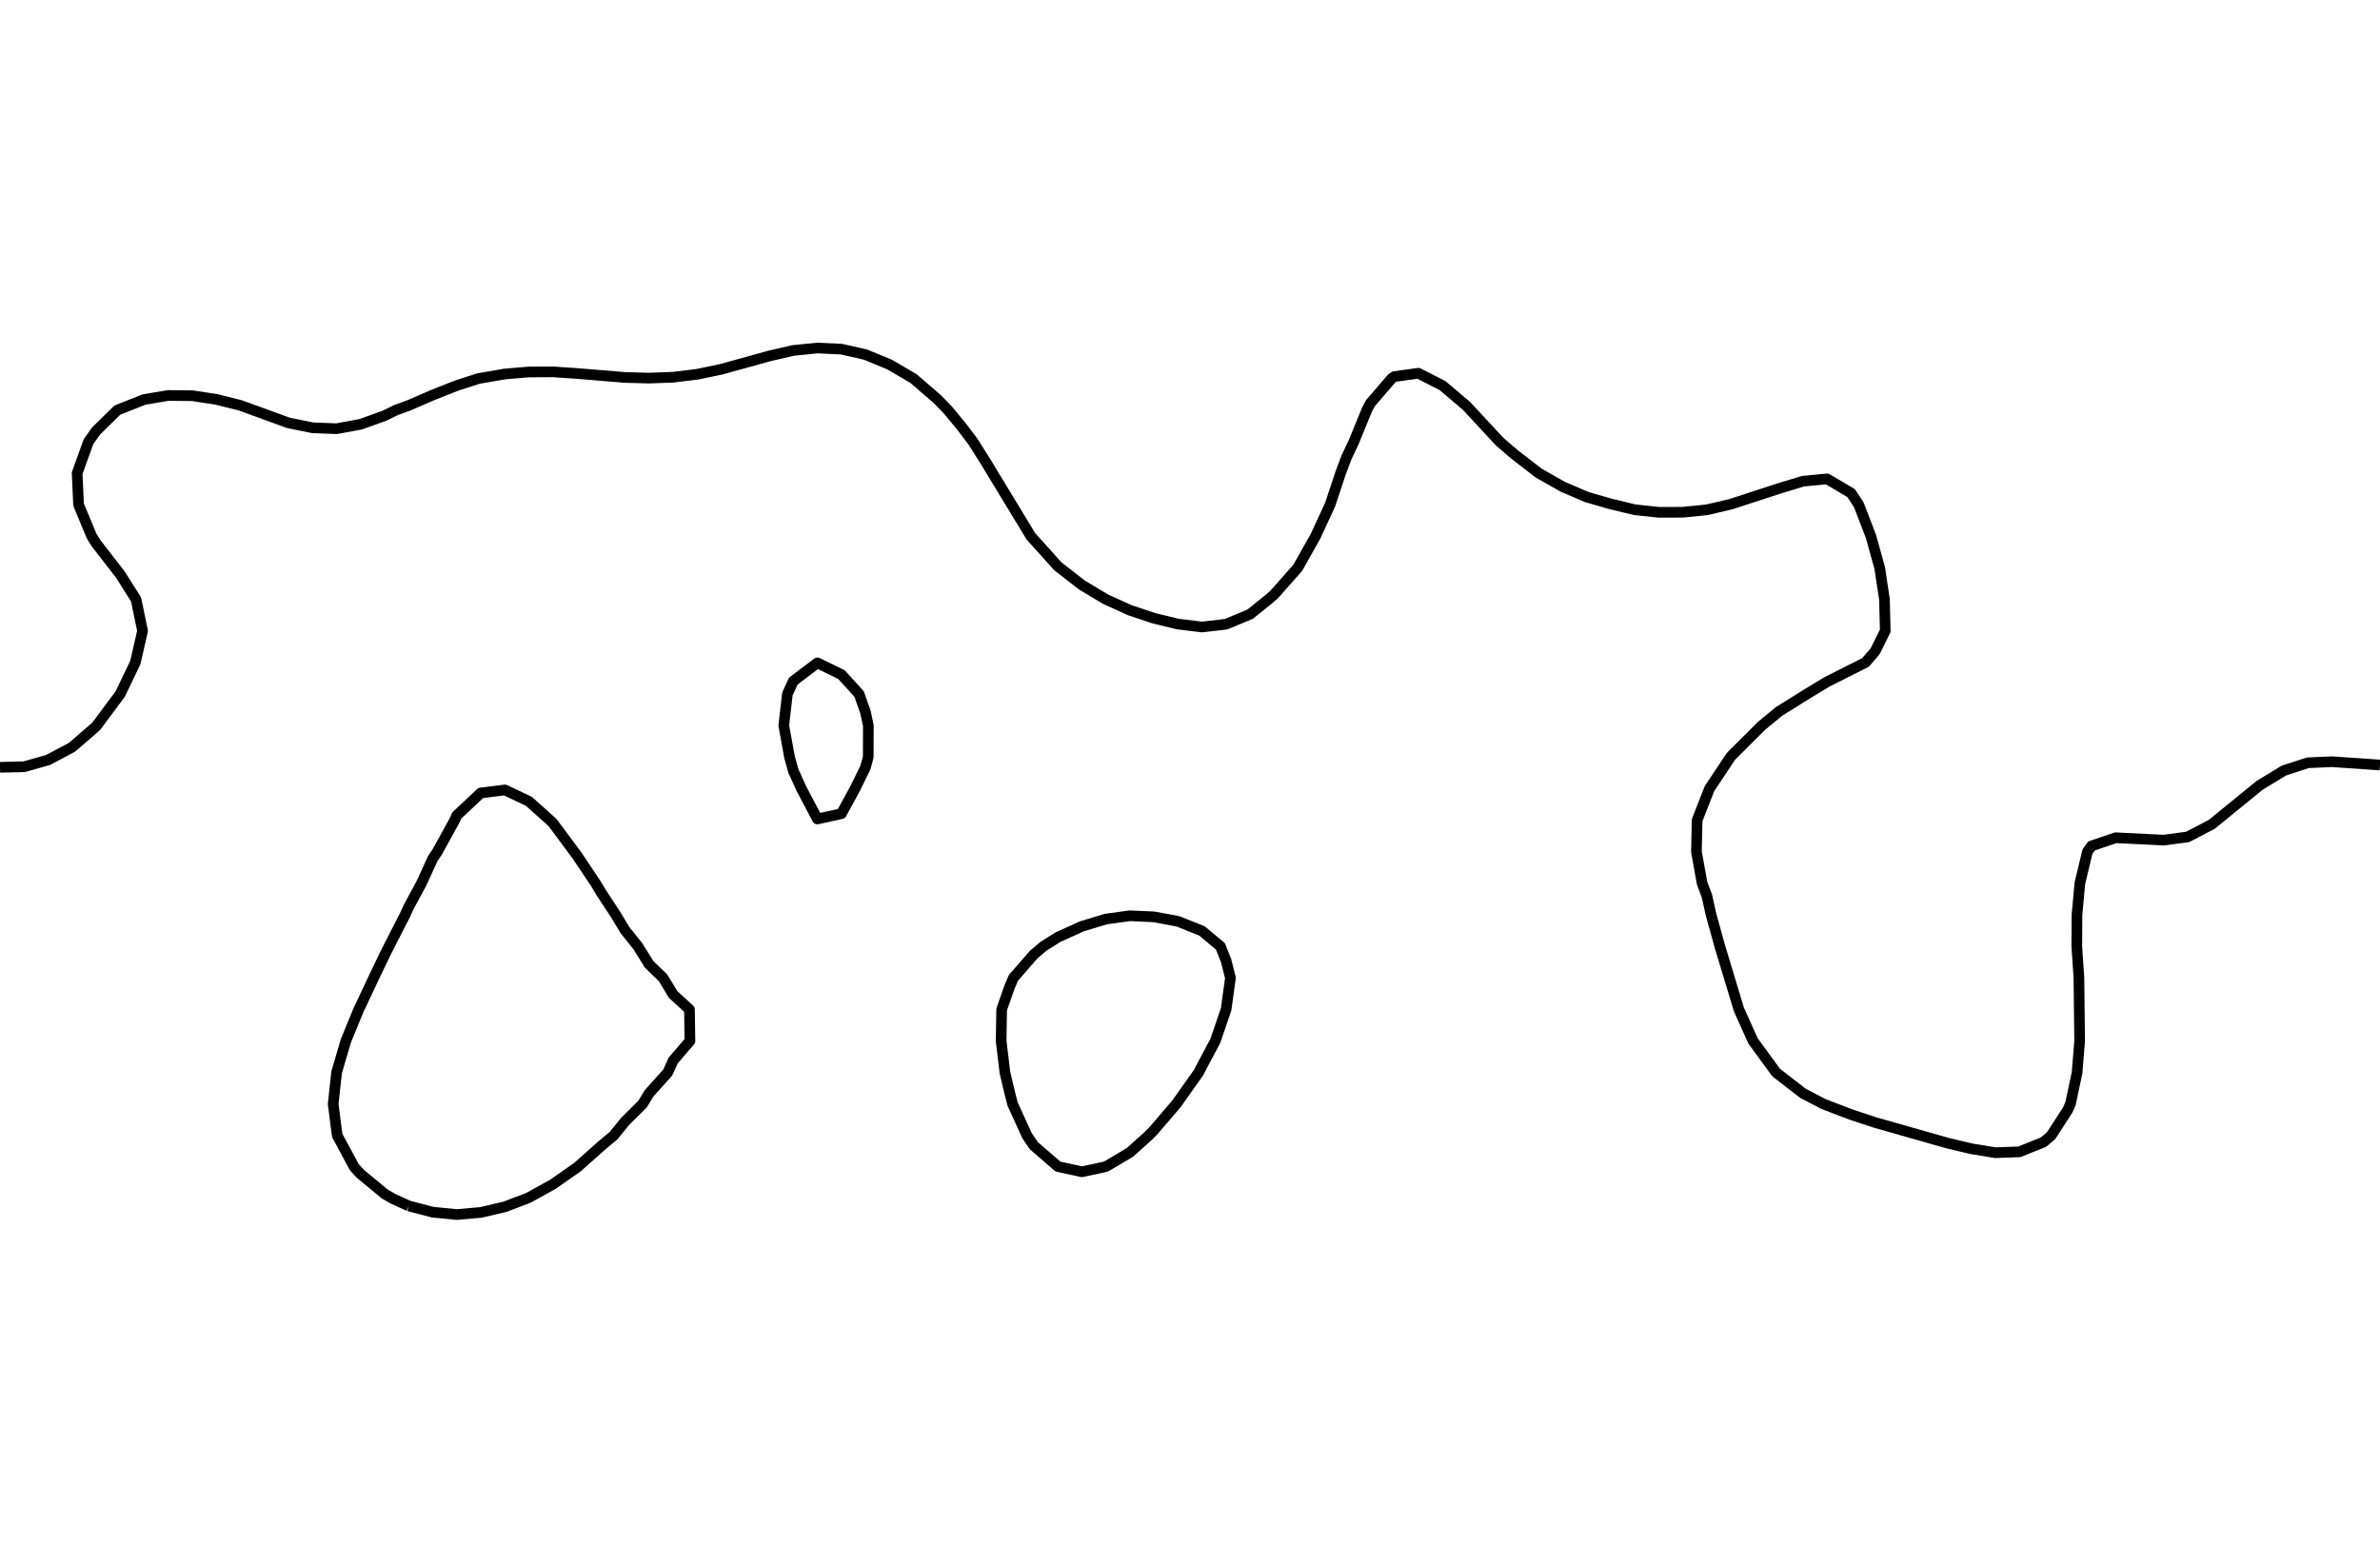 <?xml version="1.0" encoding="utf-8" standalone="no"?>
<!DOCTYPE svg PUBLIC "-//W3C//DTD SVG 1.1//EN"
  "http://www.w3.org/Graphics/SVG/1.1/DTD/svg11.dtd">
<svg xmlns:xlink="http://www.w3.org/1999/xlink" width="334.8pt" height="217.44pt" viewBox="0 0 334.8 217.44" xmlns="http://www.w3.org/2000/svg" version="1.1">
 <defs>
  <style type="text/css">*{stroke-linejoin: round; stroke-linecap: butt}</style>
 </defs>
 <g id="figure_1">
  <g id="patch_1">
   <path d="M 0 217.44 
L 334.8 217.44 
L 334.8 0 
L 0 0 
L 0 217.44 
z
" style="fill: none"/>
  </g>
  <g id="axes_1">
   <g id="PathCollection_1"/>
   <g id="PathCollection_2">
    <path d="M 334.8 107.621 
L 328.036 107.154 
L 324.655 107.304 
L 321.273 108.403 
L 317.891 110.463 
L 314.509 113.214 
L 311.127 115.967 
L 307.745 117.734 
L 304.364 118.186 
L 297.6 117.852 
L 294.218 119.01 
L 293.644 119.814 
L 292.581 124.251 
L 292.173 128.689 
L 292.148 133.127 
L 292.446 137.564 
L 292.548 146.439 
L 292.189 150.877 
L 291.252 155.314 
L 290.836 156.203 
L 288.536 159.752 
L 287.455 160.675 
L 284.073 162.034 
L 280.691 162.16 
L 277.309 161.604 
L 273.927 160.801 
L 263.782 157.913 
L 260.4 156.796 
L 256.526 155.314 
L 253.636 153.814 
L 249.849 150.877 
L 246.608 146.439 
L 244.612 142.002 
L 241.931 133.127 
L 240.704 128.689 
L 240.109 126.025 
L 239.44 124.251 
L 238.64 119.814 
L 238.741 115.376 
L 240.479 110.939 
L 243.491 106.405 
L 247.847 102.064 
L 250.255 100.084 
L 254.195 97.626 
L 257.018 95.913 
L 262.429 93.189 
L 263.782 91.614 
L 265.201 88.751 
L 265.092 84.313 
L 264.419 79.876 
L 263.182 75.438 
L 261.475 71.001 
L 260.4 69.368 
L 257.018 67.368 
L 253.636 67.692 
L 250.255 68.72 
L 243.491 70.924 
L 240.109 71.717 
L 236.727 72.059 
L 233.345 72.071 
L 229.964 71.707 
L 226.582 70.896 
L 223.2 69.92 
L 219.818 68.466 
L 216.436 66.544 
L 213.055 63.929 
L 210.955 62.126 
L 206.291 57.093 
L 202.909 54.236 
L 199.527 52.509 
L 196.145 52.976 
L 195.764 53.251 
L 192.764 56.74 
L 192.272 57.688 
L 190.459 62.126 
L 189.382 64.417 
L 188.579 66.563 
L 187.106 71.001 
L 185.056 75.438 
L 182.559 79.876 
L 179.236 83.637 
L 178.452 84.313 
L 175.855 86.402 
L 172.473 87.811 
L 169.091 88.203 
L 165.709 87.794 
L 162.327 86.974 
L 158.945 85.846 
L 155.561 84.313 
L 152.182 82.29 
L 148.8 79.655 
L 145.01 75.438 
L 138.655 64.959 
L 136.871 62.126 
L 135.273 60.018 
L 133.35 57.688 
L 131.891 56.179 
L 128.498 53.251 
L 125.127 51.276 
L 121.745 49.884 
L 118.364 49.116 
L 114.982 48.959 
L 111.6 49.298 
L 108.218 50.078 
L 101.455 51.95 
L 98.073 52.654 
L 94.691 53.065 
L 91.309 53.19 
L 87.927 53.099 
L 81.164 52.539 
L 77.782 52.311 
L 74.4 52.327 
L 71.018 52.611 
L 67.315 53.251 
L 64.255 54.235 
L 60.873 55.573 
L 57.491 57.039 
L 55.707 57.688 
L 54.109 58.471 
L 50.727 59.689 
L 47.345 60.31 
L 43.964 60.176 
L 40.582 59.492 
L 33.818 57.028 
L 30.436 56.184 
L 27.055 55.667 
L 23.673 55.632 
L 20.291 56.196 
L 16.512 57.688 
L 13.527 60.619 
L 12.452 62.126 
L 10.851 66.563 
L 11.054 71.001 
L 12.9 75.438 
L 13.527 76.438 
L 16.909 80.799 
L 19.135 84.313 
L 20.056 88.751 
L 19.042 93.189 
L 16.909 97.633 
L 13.527 102.181 
L 10.145 105.112 
L 6.764 106.912 
L 3.382 107.866 
L 0 107.943 
L 0 107.943 
" clip-path="url(#p3c094376d2)" style="fill: none; stroke: #000000; stroke-width: 1.5"/>
    <path d="M 57.491 169.64 
L 55.266 168.627 
L 54.109 167.952 
L 50.727 165.155 
L 49.837 164.189 
L 47.448 159.752 
L 47.345 159.049 
L 46.87 155.314 
L 47.345 150.883 
L 47.346 150.877 
L 48.647 146.439 
L 50.47 142.002 
L 50.727 141.477 
L 52.567 137.564 
L 54.109 134.346 
L 54.719 133.127 
L 56.989 128.689 
L 57.491 127.587 
L 59.291 124.251 
L 60.873 120.789 
L 61.525 119.814 
L 63.966 115.376 
L 64.255 114.721 
L 67.636 111.55 
L 71.018 111.127 
L 74.4 112.729 
L 77.354 115.376 
L 77.782 115.784 
L 80.775 119.814 
L 81.164 120.34 
L 83.785 124.251 
L 84.545 125.52 
L 86.618 128.689 
L 87.927 130.859 
L 89.738 133.127 
L 91.309 135.653 
L 93.274 137.564 
L 94.691 139.904 
L 96.986 142.002 
L 97.054 146.439 
L 94.691 149.194 
L 93.939 150.877 
L 91.309 153.802 
L 90.391 155.314 
L 87.927 157.766 
L 86.318 159.752 
L 84.545 161.235 
L 81.225 164.189 
L 81.164 164.232 
L 77.782 166.597 
L 74.4 168.471 
L 74.026 168.627 
L 71.018 169.767 
L 67.636 170.561 
L 64.255 170.858 
L 60.873 170.525 
L 57.491 169.64 
" clip-path="url(#p3c094376d2)" style="fill: none; stroke: #000000; stroke-width: 1.5"/>
    <path d="M 152.182 164.838 
L 149.18 164.189 
L 148.8 164.091 
L 145.418 161.158 
L 144.469 159.752 
L 142.443 155.314 
L 142.036 153.711 
L 141.364 150.877 
L 140.832 146.439 
L 140.905 142.002 
L 142.036 138.79 
L 142.56 137.564 
L 145.418 134.28 
L 146.783 133.127 
L 148.8 131.85 
L 152.182 130.316 
L 155.564 129.291 
L 158.945 128.827 
L 162.327 128.98 
L 165.709 129.611 
L 169.091 130.964 
L 171.677 133.127 
L 172.473 135.126 
L 173.09 137.564 
L 172.48 142.002 
L 172.473 142.019 
L 170.957 146.439 
L 169.091 149.948 
L 168.613 150.877 
L 165.709 154.977 
L 165.464 155.314 
L 162.327 158.982 
L 161.575 159.752 
L 158.945 162.117 
L 155.564 164.117 
L 155.234 164.189 
L 152.182 164.838 
z
" clip-path="url(#p3c094376d2)" style="fill: none; stroke: #000000; stroke-width: 1.5"/>
    <path d="M 114.982 115.21 
L 112.732 110.939 
L 111.6 108.442 
L 111.063 106.501 
L 110.254 102.064 
L 110.766 97.626 
L 111.6 95.812 
L 114.982 93.249 
L 118.364 94.896 
L 120.851 97.626 
L 121.745 100.162 
L 122.15 102.064 
L 122.138 106.501 
L 121.745 107.967 
L 120.285 110.939 
L 118.364 114.467 
L 114.982 115.21 
z
" clip-path="url(#p3c094376d2)" style="fill: none; stroke: #000000; stroke-width: 1.5"/>
   </g>
   <g id="PathCollection_3"/>
  </g>
 </g>
 <defs>
  <clipPath id="p3c094376d2">
   <rect x="0" y="-0" width="334.8" height="217.44"/>
  </clipPath>
 </defs>
</svg>
